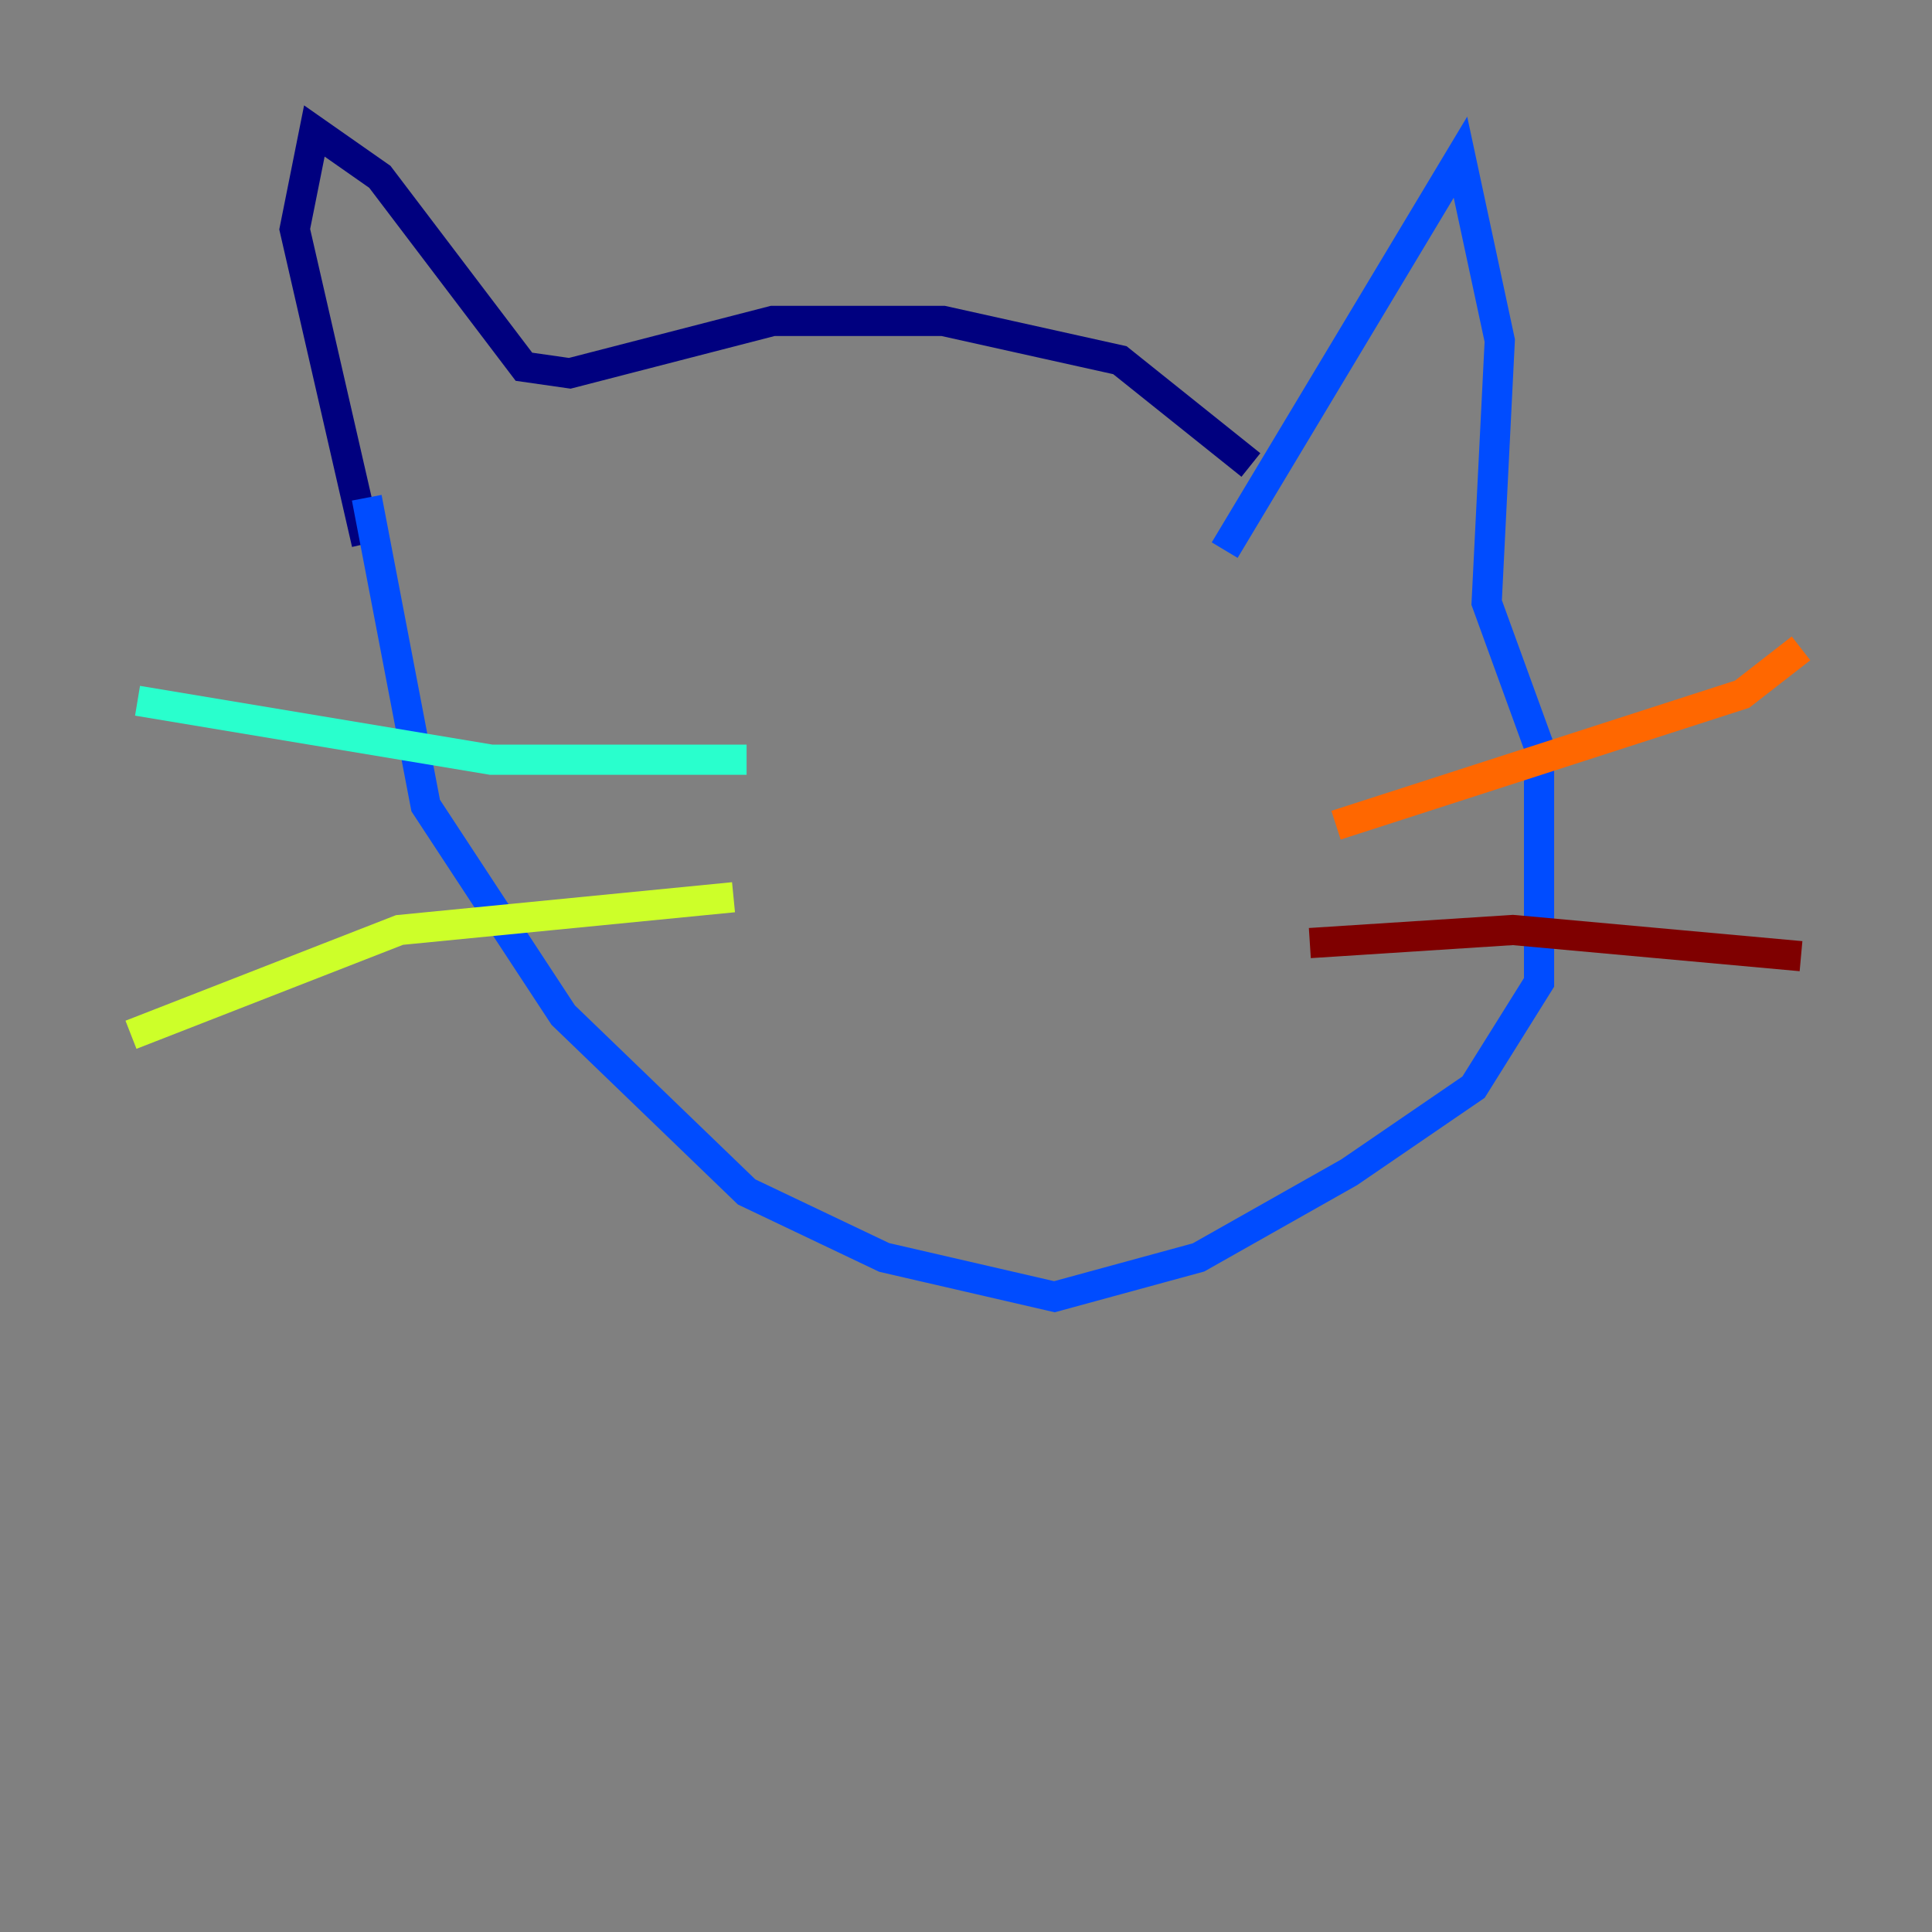 <?xml version="1.0" encoding="utf-8" ?>
<svg baseProfile="tiny" height="128" version="1.2" viewBox="0,0,128,128" width="128" xmlns="http://www.w3.org/2000/svg" xmlns:ev="http://www.w3.org/2001/xml-events" xmlns:xlink="http://www.w3.org/1999/xlink"><rect x="0" y="0" width="128" height="128" fill="#808080" stroke="none"/><defs /><polyline fill="none" points="82.875,30.807 74.197,23.864 62.481,21.261 51.2,21.261 37.749,24.732 34.712,24.298 25.166,11.715 20.827,8.678 19.525,15.186 24.298,36.014" stroke="#00007f" stroke-width="2" /><polyline fill="none" points="81.139,36.447 96.759,10.414 99.363,22.563 98.495,39.919 101.966,49.464 101.966,65.085 97.627,72.027 89.383,77.668 79.403,83.308 69.858,85.912 58.576,83.308 49.464,78.969 37.315,67.254 28.203,53.37 24.298,32.976" stroke="#004cff" stroke-width="2" /><polyline fill="none" points="49.464,50.332 32.542,50.332 9.112,46.427" stroke="#29ffcd" stroke-width="2" /><polyline fill="none" points="48.597,59.444 26.468,61.614 8.678,68.556" stroke="#cdff29" stroke-width="2" /><polyline fill="none" points="88.515,54.671 115.417,45.993 119.322,42.956" stroke="#ff6700" stroke-width="2" /><polyline fill="none" points="86.78,62.481 100.231,61.614 119.322,63.349" stroke="#7f0000" stroke-width="2" /></svg>